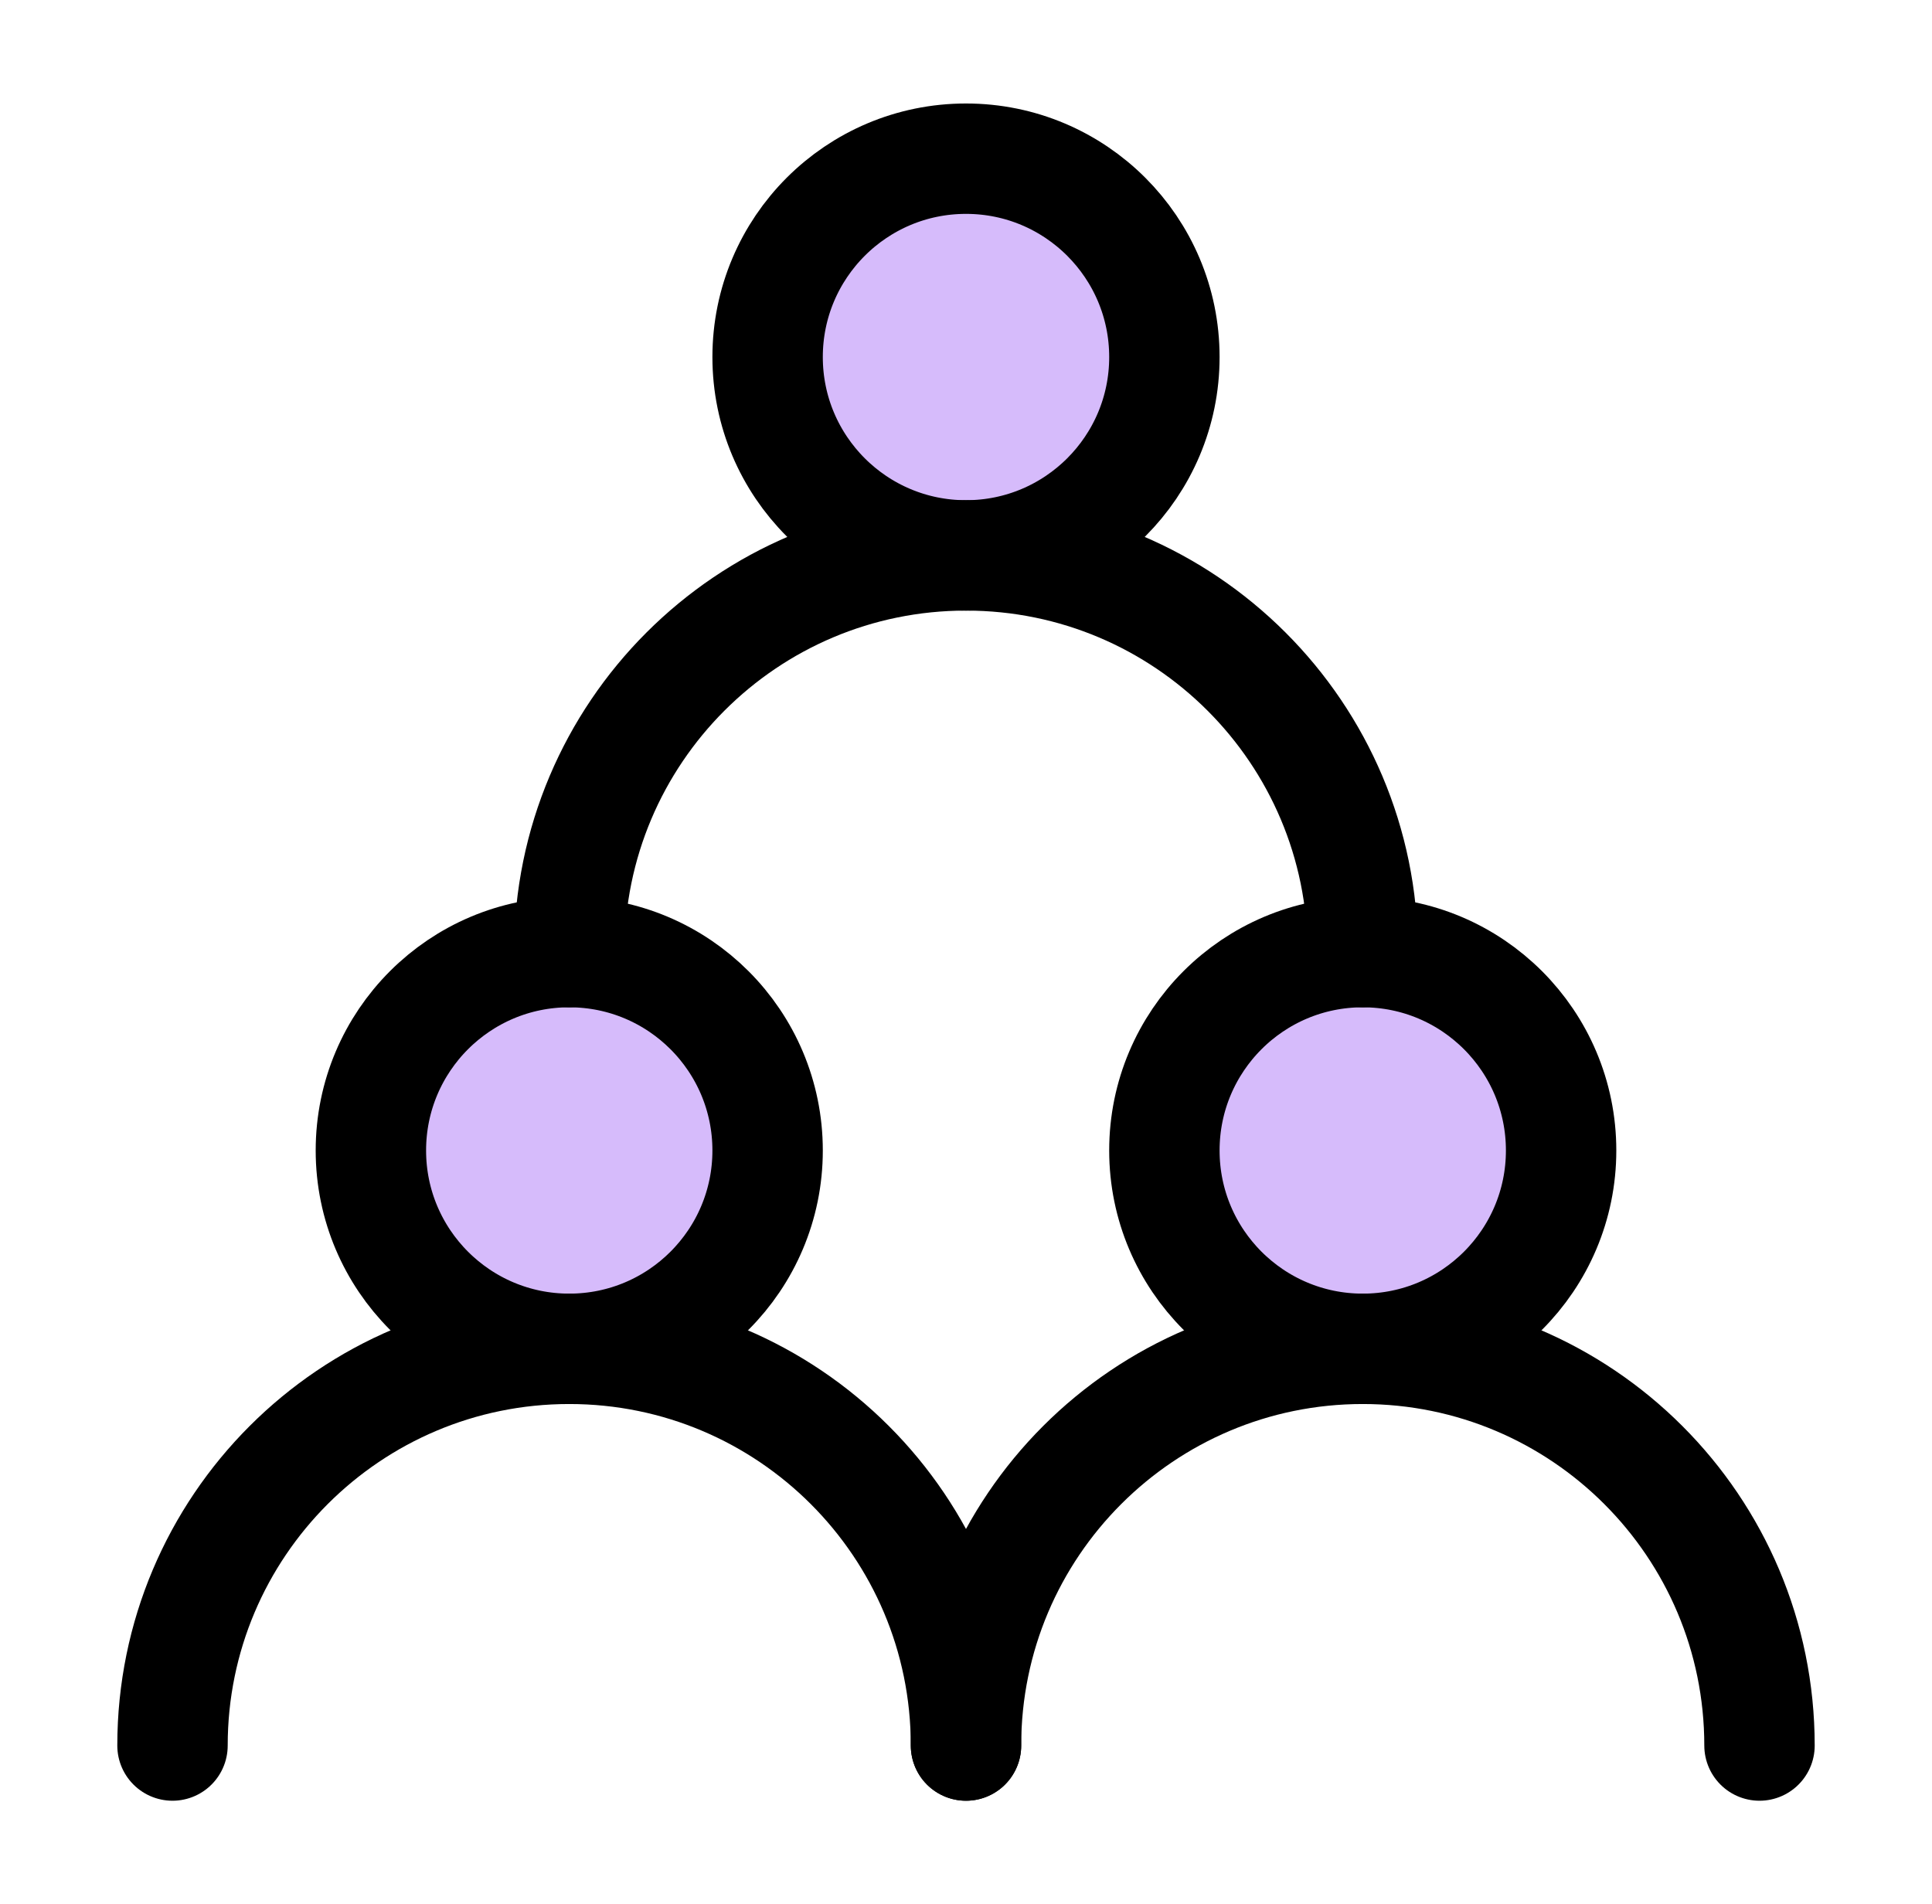 <svg width="70" height="69" viewBox="0 0 70 69" fill="none" xmlns="http://www.w3.org/2000/svg">
<path d="M20.625 48.875C24.595 48.875 27.812 45.657 27.812 41.688C27.812 37.718 24.595 34.5 20.625 34.5C16.655 34.5 13.438 37.718 13.438 41.688C13.438 45.657 16.655 48.875 20.625 48.875Z" fill="#D6BBFB" stroke="black" stroke-width="4" stroke-linecap="round" stroke-linejoin="round"/>
<path d="M49.375 48.875C53.344 48.875 56.562 45.657 56.562 41.688C56.562 37.718 53.344 34.5 49.375 34.5C45.406 34.5 42.188 37.718 42.188 41.688C42.188 45.657 45.406 48.875 49.375 48.875Z" fill="#D6BBFB" stroke="black" stroke-width="4" stroke-linecap="round" stroke-linejoin="round"/>
<path d="M35 20.125C38.969 20.125 42.188 16.907 42.188 12.938C42.188 8.968 38.969 5.75 35 5.75C31.03 5.75 27.812 8.968 27.812 12.938C27.812 16.907 31.03 20.125 35 20.125Z" fill="#D6BBFB" stroke="black" stroke-width="4" stroke-linecap="round" stroke-linejoin="round"/>
<path d="M35 63.25C35 55.311 28.564 48.875 20.625 48.875C12.686 48.875 6.25 55.311 6.25 63.25" stroke="black" stroke-width="4" stroke-linecap="round" stroke-linejoin="round"/>
<path d="M63.75 63.25C63.75 55.311 57.314 48.875 49.375 48.875C41.436 48.875 35 55.311 35 63.25" stroke="black" stroke-width="4" stroke-linecap="round" stroke-linejoin="round"/>
<path d="M49.375 34.5C49.375 26.561 42.939 20.125 35 20.125C27.061 20.125 20.625 26.561 20.625 34.5" stroke="black" stroke-width="4" stroke-linecap="round" stroke-linejoin="round"/>
</svg>
